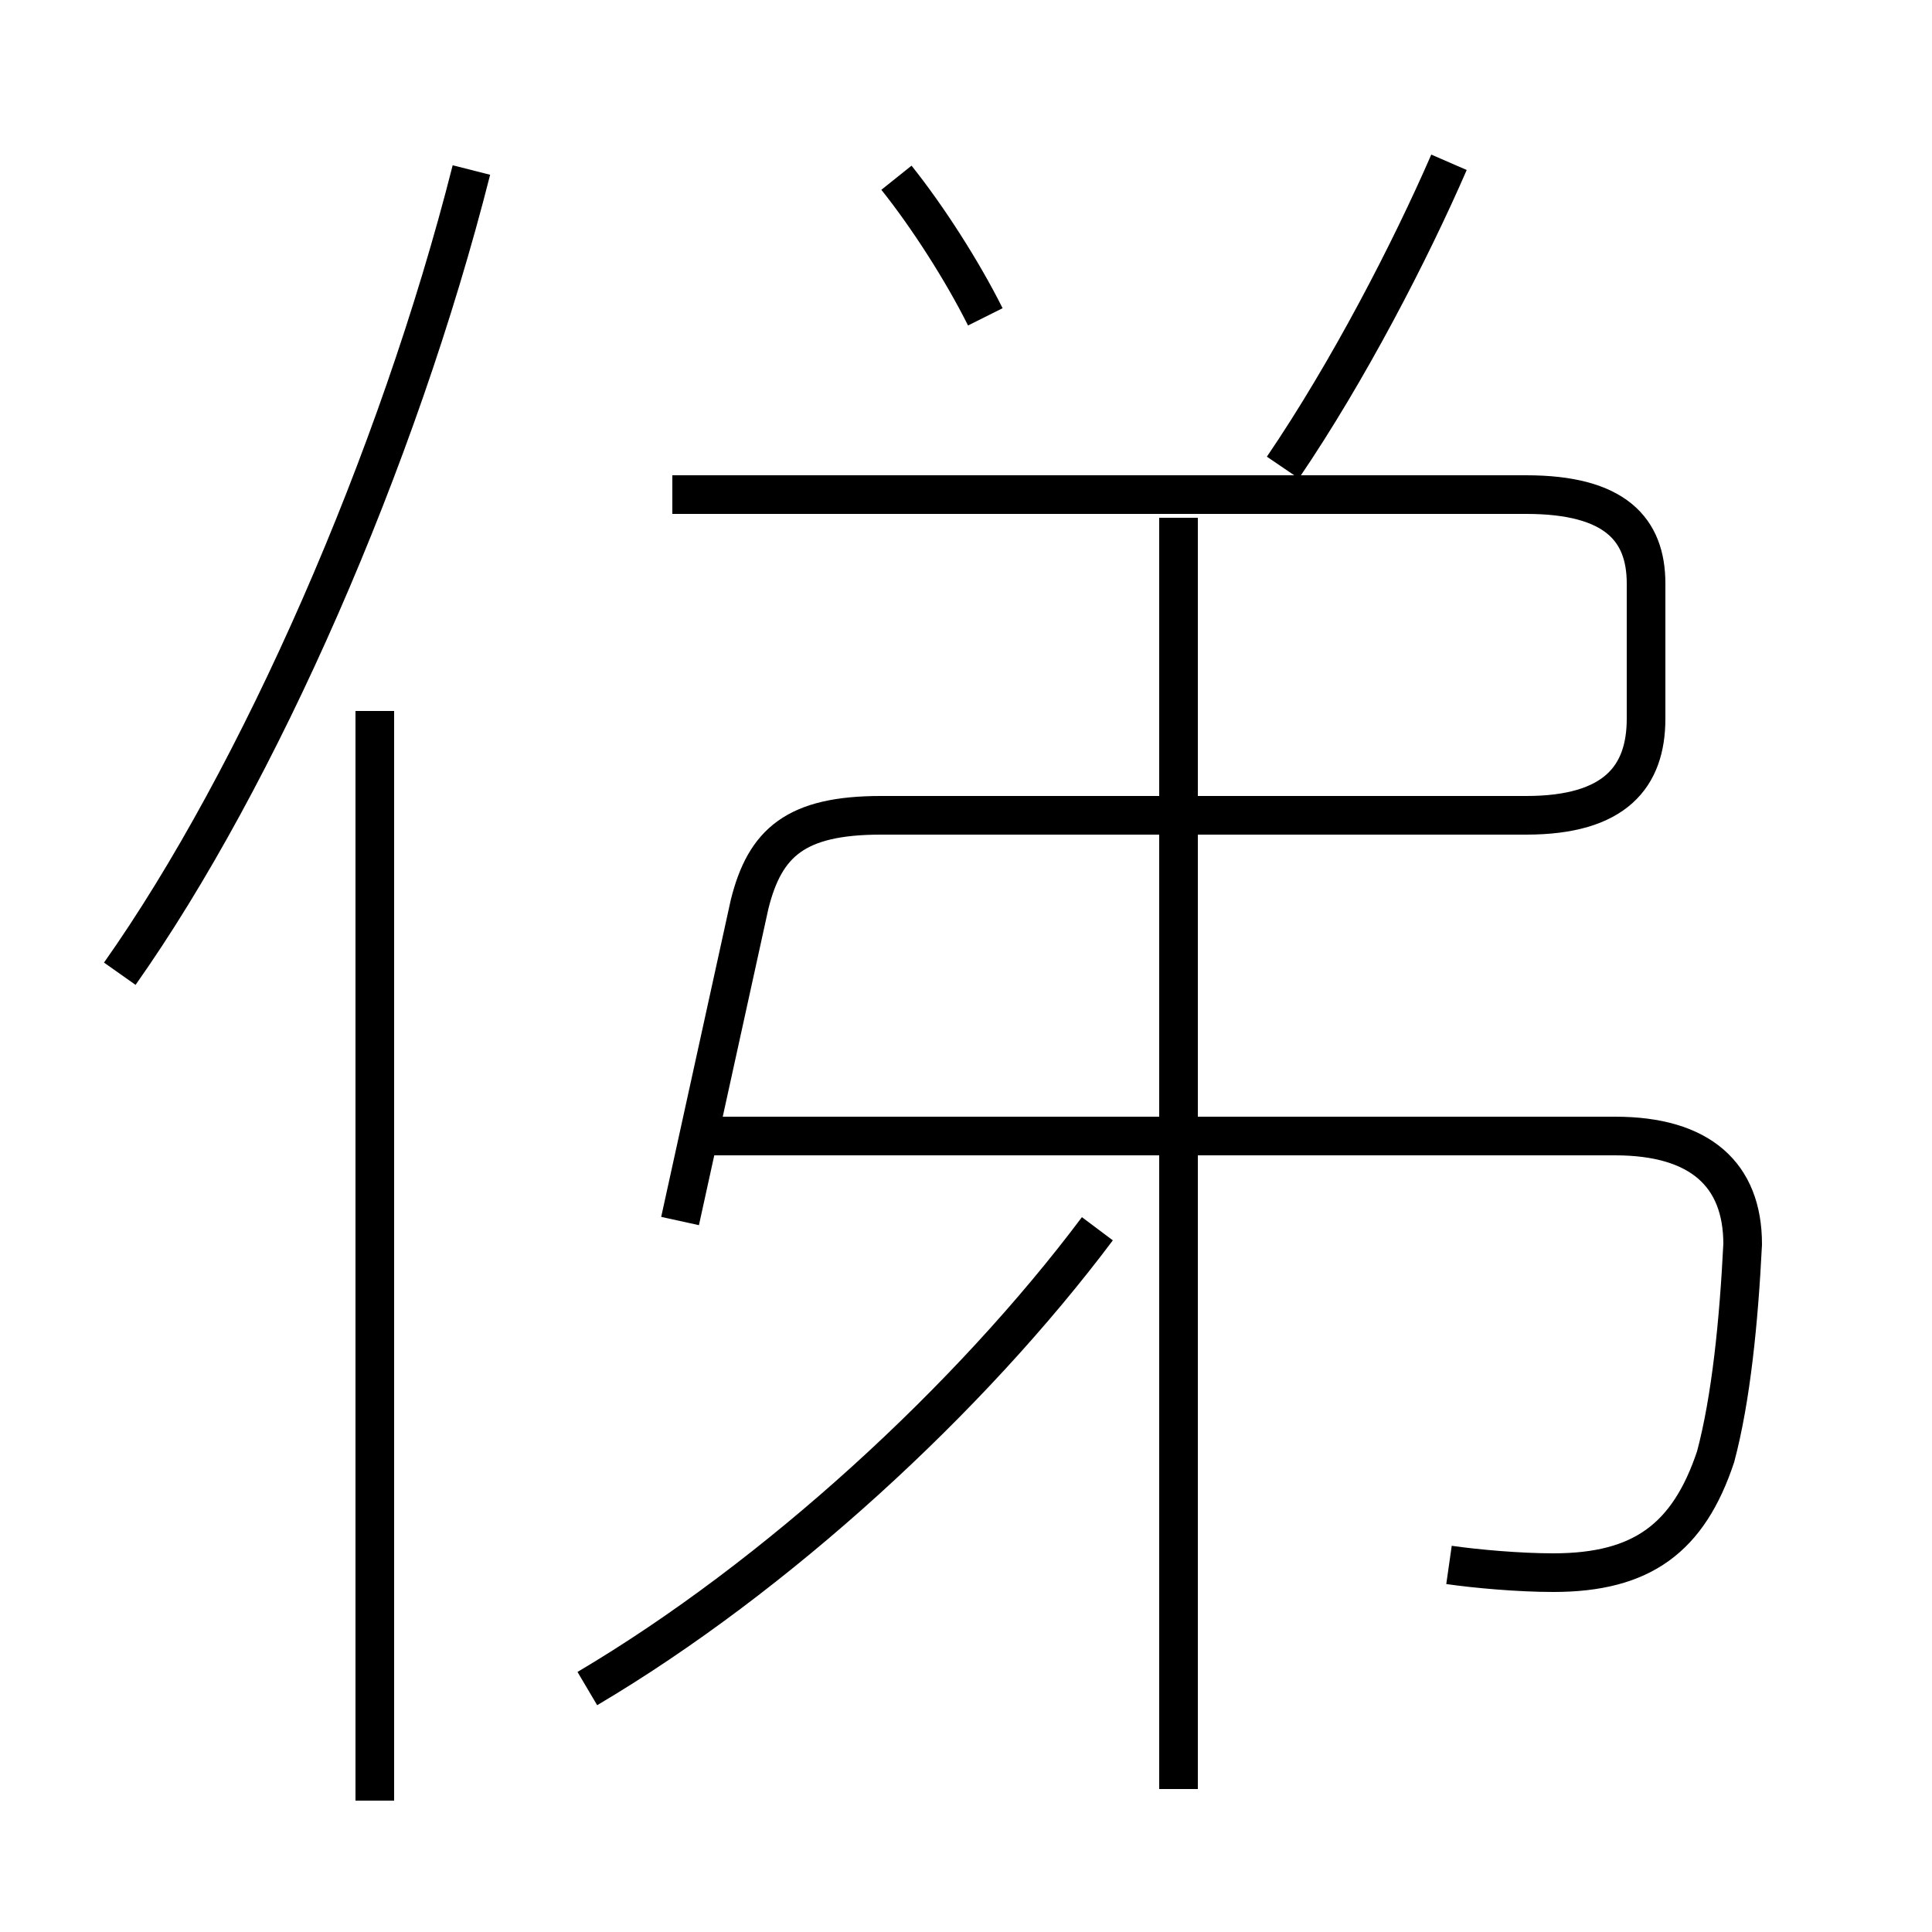 <?xml version='1.0' encoding='utf8'?>
<svg viewBox="0.0 -6.0 50.0 50.0" version="1.1" xmlns="http://www.w3.org/2000/svg">
<rect x="0.0" y="-6.0" width="50.0" height="50.0" fill="#808080" stroke="none"/>
<rect x="-1000" y="-1000" width="2000" height="2000" stroke="white" fill="white"/>
<g style="fill:white;stroke:#000000;  stroke-width:1">
<path d="M 37.5 -3.5 C 38.2 -3.4 39.3 -3.3 40.2 -3.3 C 42.5 -3.3 43.7 -4.2 44.4 -6.3 C 44.8 -7.8 45.0 -9.8 45.1 -11.8 C 45.1 -13.6 44.0 -14.6 41.8 -14.6 L 18.4 -14.6 M 9.7 2.6 L 9.7 -25.6 M 15.2 -0.3 C 20.1 -3.2 25.1 -7.8 28.4 -12.2 M 3.1 -18.8 C 6.7 -23.9 10.3 -32.1 12.2 -39.6 M 17.6 -12.4 L 19.4 -20.6 C 19.8 -22.2 20.6 -22.9 22.8 -22.9 L 39.5 -22.9 C 41.8 -22.9 42.6 -23.9 42.6 -25.4 L 42.6 -28.9 C 42.6 -30.3 41.8 -31.2 39.5 -31.2 L 17.4 -31.2 M 30.5 2.3 L 30.5 -30.6 M 25.5 -35.8 C 24.9 -37.0 24.0 -38.4 23.2 -39.4 M 33.2 -31.9 C 34.9 -34.4 36.5 -37.5 37.5 -39.8" transform="translate(0.0 38.0)" />
</g>
</svg>